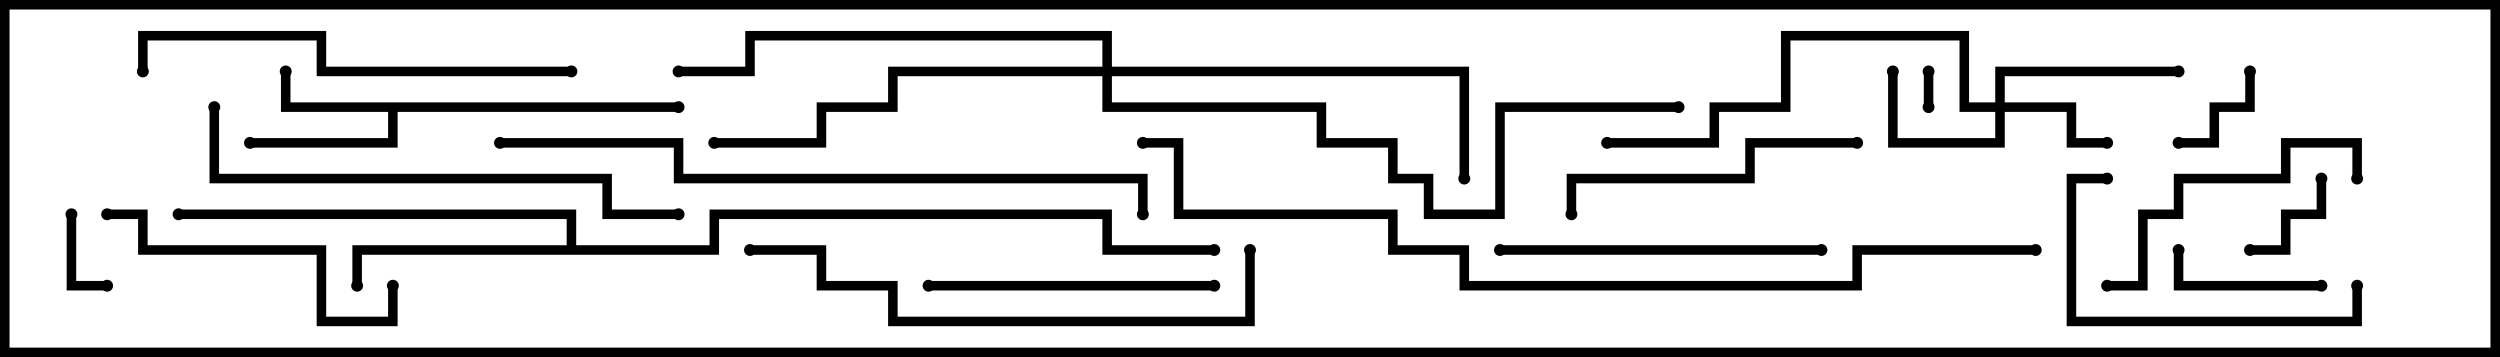 <svg version="1.1" width="105" height="15" xmlns="http://www.w3.org/2000/svg"><path d="M28.5,4.3L28.5,4.7L16.7,4.7L16.7,6.2L10.5,6.2L10.5,5.8L16.3,5.8L16.3,4.7L11.8,4.7L11.8,3L12.2,3L12.2,4.3z" stroke="none"/><path d="M23.8,10.3L23.8,9.2L7.5,9.2L7.5,8.8L24.2,8.8L24.2,10.3L29.8,10.3L29.8,8.8L46.7,8.8L46.7,10.3L51,10.3L51,10.7L46.3,10.7L46.3,9.2L30.2,9.2L30.2,10.7L15.2,10.7L15.2,12L14.8,12L14.8,10.3z" stroke="none"/><path d="M83.8,4.3L83.8,2.8L91.5,2.8L91.5,3.2L84.2,3.2L84.2,4.3L87.2,4.3L87.2,5.8L88.5,5.8L88.5,6.2L86.8,6.2L86.8,4.7L84.2,4.7L84.2,6.2L79.3,6.2L79.3,3L79.7,3L79.7,5.8L83.8,5.8L83.8,4.7L82.3,4.7L82.3,1.7L75.2,1.7L75.2,4.7L72.2,4.7L72.2,6.2L67.5,6.2L67.5,5.8L71.8,5.8L71.8,4.3L74.8,4.3L74.8,1.3L82.7,1.3L82.7,4.3z" stroke="none"/><path d="M46.3,2.8L46.3,1.7L31.7,1.7L31.7,3.2L28.5,3.2L28.5,2.8L31.3,2.8L31.3,1.3L46.7,1.3L46.7,2.8L61.7,2.8L61.7,7.5L61.3,7.5L61.3,3.2L46.7,3.2L46.7,4.3L55.7,4.3L55.7,5.8L58.7,5.8L58.7,7.3L60.2,7.3L60.2,8.8L62.8,8.8L62.8,4.3L70.5,4.3L70.5,4.7L63.2,4.7L63.2,9.2L59.8,9.2L59.8,7.7L58.3,7.7L58.3,6.2L55.3,6.2L55.3,4.7L46.3,4.7L46.3,3.2L37.7,3.2L37.7,4.7L34.7,4.7L34.7,6.2L30,6.2L30,5.8L34.3,5.8L34.3,4.3L37.3,4.3L37.3,2.8z" stroke="none"/><path d="M80.8,3L81.2,3L81.2,4.5L80.8,4.5z" stroke="none"/><path d="M2.8,9L3.2,9L3.2,11.8L4.5,11.8L4.5,12.2L2.8,12.2z" stroke="none"/><path d="M94.3,3L94.7,3L94.7,4.7L93.2,4.7L93.2,6.2L91.5,6.2L91.5,5.8L92.8,5.8L92.8,4.3L94.3,4.3z" stroke="none"/><path d="M97.3,7.5L97.7,7.5L97.7,9.2L96.2,9.2L96.2,10.7L94.5,10.7L94.5,10.3L95.8,10.3L95.8,8.8L97.3,8.8z" stroke="none"/><path d="M97.5,11.8L97.5,12.2L91.3,12.2L91.3,10.5L91.7,10.5L91.7,11.8z" stroke="none"/><path d="M88.5,12.2L88.5,11.8L89.8,11.8L89.8,8.8L91.3,8.8L91.3,7.3L95.8,7.3L95.8,5.8L99.2,5.8L99.2,7.5L98.8,7.5L98.8,6.2L96.2,6.2L96.2,7.7L91.7,7.7L91.7,9.2L90.2,9.2L90.2,12.2z" stroke="none"/><path d="M98.8,12L99.2,12L99.2,13.7L86.8,13.7L86.8,7.3L88.5,7.3L88.5,7.7L87.2,7.7L87.2,13.3L98.8,13.3z" stroke="none"/><path d="M39,12.2L39,11.8L51,11.8L51,12.2z" stroke="none"/><path d="M4.5,9.2L4.5,8.8L6.2,8.8L6.2,10.3L13.7,10.3L13.7,13.3L16.3,13.3L16.3,12L16.7,12L16.7,13.7L13.3,13.7L13.3,10.7L5.8,10.7L5.8,9.2z" stroke="none"/><path d="M78,5.8L78,6.2L73.7,6.2L73.7,7.7L66.2,7.7L66.2,9L65.8,9L65.8,7.3L73.3,7.3L73.3,5.8z" stroke="none"/><path d="M63,10.7L63,10.3L76.5,10.3L76.5,10.7z" stroke="none"/><path d="M24,2.8L24,3.2L13.3,3.2L13.3,1.7L6.2,1.7L6.2,3L5.8,3L5.8,1.3L13.7,1.3L13.7,2.8z" stroke="none"/><path d="M28.5,8.8L28.5,9.2L25.3,9.2L25.3,7.7L8.8,7.7L8.8,4.5L9.2,4.5L9.2,7.3L25.7,7.3L25.7,8.8z" stroke="none"/><path d="M31.5,10.7L31.5,10.3L34.7,10.3L34.7,11.8L37.7,11.8L37.7,13.3L52.3,13.3L52.3,10.5L52.7,10.5L52.7,13.7L37.3,13.7L37.3,12.2L34.3,12.2L34.3,10.7z" stroke="none"/><path d="M48.2,9L47.8,9L47.8,7.7L28.3,7.7L28.3,6.2L21,6.2L21,5.8L28.7,5.8L28.7,7.3L48.2,7.3z" stroke="none"/><path d="M85.5,10.3L85.5,10.7L78.2,10.7L78.2,12.2L61.3,12.2L61.3,10.7L58.3,10.7L58.3,9.2L49.3,9.2L49.3,6.2L48,6.2L48,5.8L49.7,5.8L49.7,8.8L58.7,8.8L58.7,10.3L61.7,10.3L61.7,11.8L77.8,11.8L77.8,10.3z" stroke="none"/><circle cx="12" cy="3" r="0.25" stroke-width="0" fill="#000" /><circle cx="10.5" cy="6" r="0.25" stroke-width="0" fill="#000" /><circle cx="28.5" cy="4.5" r="0.25" stroke-width="0" fill="#000" /><circle cx="15" cy="12" r="0.25" stroke-width="0" fill="#000" /><circle cx="7.5" cy="9" r="0.25" stroke-width="0" fill="#000" /><circle cx="51" cy="10.5" r="0.25" stroke-width="0" fill="#000" /><circle cx="79.5" cy="3" r="0.25" stroke-width="0" fill="#000" /><circle cx="88.5" cy="6" r="0.25" stroke-width="0" fill="#000" /><circle cx="91.5" cy="3" r="0.25" stroke-width="0" fill="#000" /><circle cx="67.5" cy="6" r="0.25" stroke-width="0" fill="#000" /><circle cx="61.5" cy="7.5" r="0.25" stroke-width="0" fill="#000" /><circle cx="30" cy="6" r="0.25" stroke-width="0" fill="#000" /><circle cx="28.5" cy="3" r="0.25" stroke-width="0" fill="#000" /><circle cx="70.5" cy="4.5" r="0.25" stroke-width="0" fill="#000" /><circle cx="81" cy="3" r="0.25" stroke-width="0" fill="#000" /><circle cx="81" cy="4.5" r="0.25" stroke-width="0" fill="#000" /><circle cx="3" cy="9" r="0.25" stroke-width="0" fill="#000" /><circle cx="4.5" cy="12" r="0.25" stroke-width="0" fill="#000" /><circle cx="94.5" cy="3" r="0.25" stroke-width="0" fill="#000" /><circle cx="91.5" cy="6" r="0.25" stroke-width="0" fill="#000" /><circle cx="97.5" cy="7.5" r="0.25" stroke-width="0" fill="#000" /><circle cx="94.5" cy="10.5" r="0.25" stroke-width="0" fill="#000" /><circle cx="97.5" cy="12" r="0.25" stroke-width="0" fill="#000" /><circle cx="91.5" cy="10.5" r="0.25" stroke-width="0" fill="#000" /><circle cx="88.5" cy="12" r="0.25" stroke-width="0" fill="#000" /><circle cx="99" cy="7.5" r="0.25" stroke-width="0" fill="#000" /><circle cx="99" cy="12" r="0.25" stroke-width="0" fill="#000" /><circle cx="88.5" cy="7.5" r="0.25" stroke-width="0" fill="#000" /><circle cx="39" cy="12" r="0.25" stroke-width="0" fill="#000" /><circle cx="51" cy="12" r="0.25" stroke-width="0" fill="#000" /><circle cx="4.5" cy="9" r="0.25" stroke-width="0" fill="#000" /><circle cx="16.5" cy="12" r="0.25" stroke-width="0" fill="#000" /><circle cx="78" cy="6" r="0.25" stroke-width="0" fill="#000" /><circle cx="66" cy="9" r="0.25" stroke-width="0" fill="#000" /><circle cx="63" cy="10.5" r="0.25" stroke-width="0" fill="#000" /><circle cx="76.5" cy="10.5" r="0.25" stroke-width="0" fill="#000" /><circle cx="24" cy="3" r="0.25" stroke-width="0" fill="#000" /><circle cx="6" cy="3" r="0.25" stroke-width="0" fill="#000" /><circle cx="28.5" cy="9" r="0.25" stroke-width="0" fill="#000" /><circle cx="9" cy="4.5" r="0.25" stroke-width="0" fill="#000" /><circle cx="31.5" cy="10.5" r="0.25" stroke-width="0" fill="#000" /><circle cx="52.5" cy="10.5" r="0.25" stroke-width="0" fill="#000" /><circle cx="48" cy="9" r="0.25" stroke-width="0" fill="#000" /><circle cx="21" cy="6" r="0.25" stroke-width="0" fill="#000" /><circle cx="85.5" cy="10.5" r="0.25" stroke-width="0" fill="#000" /><circle cx="48" cy="6" r="0.25" stroke-width="0" fill="#000" /><rect x="0" y="0" width="105" height="15" stroke-width="0.8" stroke="#000" fill="none" /></svg>